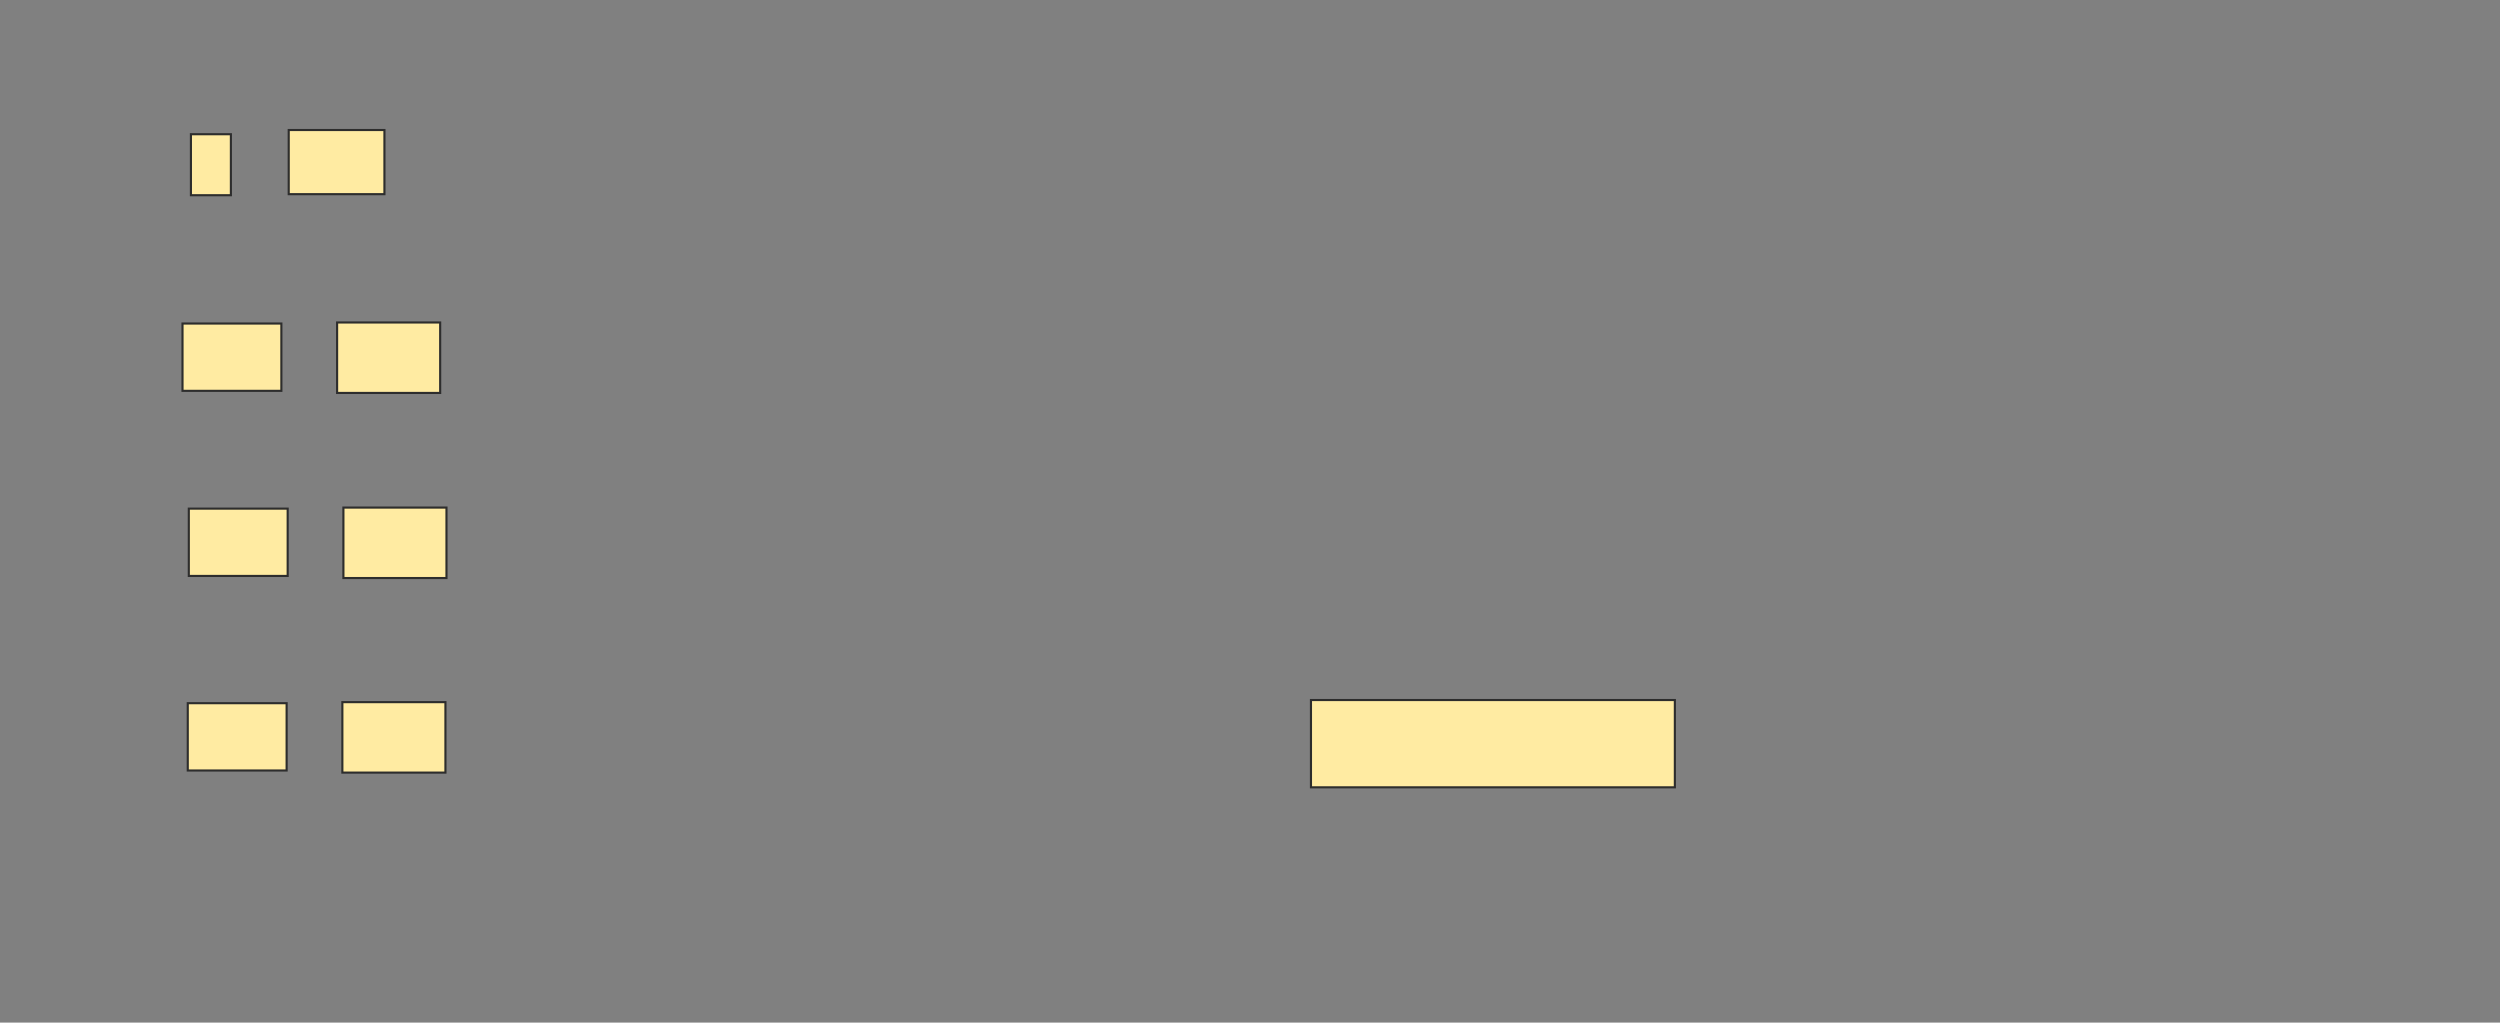 <svg height="479" width="1171" xmlns="http://www.w3.org/2000/svg"><rect width="100%" height="100%" fill="#808080" stroke="none"/><g fill="#ffeba2" stroke="#2d2d2d"><path d="m89.427 62.872h18.719v28.571h-18.719z"/><path d="m135.24 60.901h44.828v30.049h-44.828z"/><path d="m85.486 151.542h46.305v31.527h-46.305z"/><path d="m157.9 151.049h48.276v33.005h-48.276z"/><path d="m88.442 238.241h46.305v31.527h-46.305z"/><path d="m160.856 237.749h48.276v33.005h-48.276z"/><path d="m614.058 327.897h170.443v40.887h-170.443z"/><path d="m87.949 329.374h46.305v31.527h-46.305z"/><path d="m160.363 328.882h48.276v33.005h-48.276z"/></g></svg>